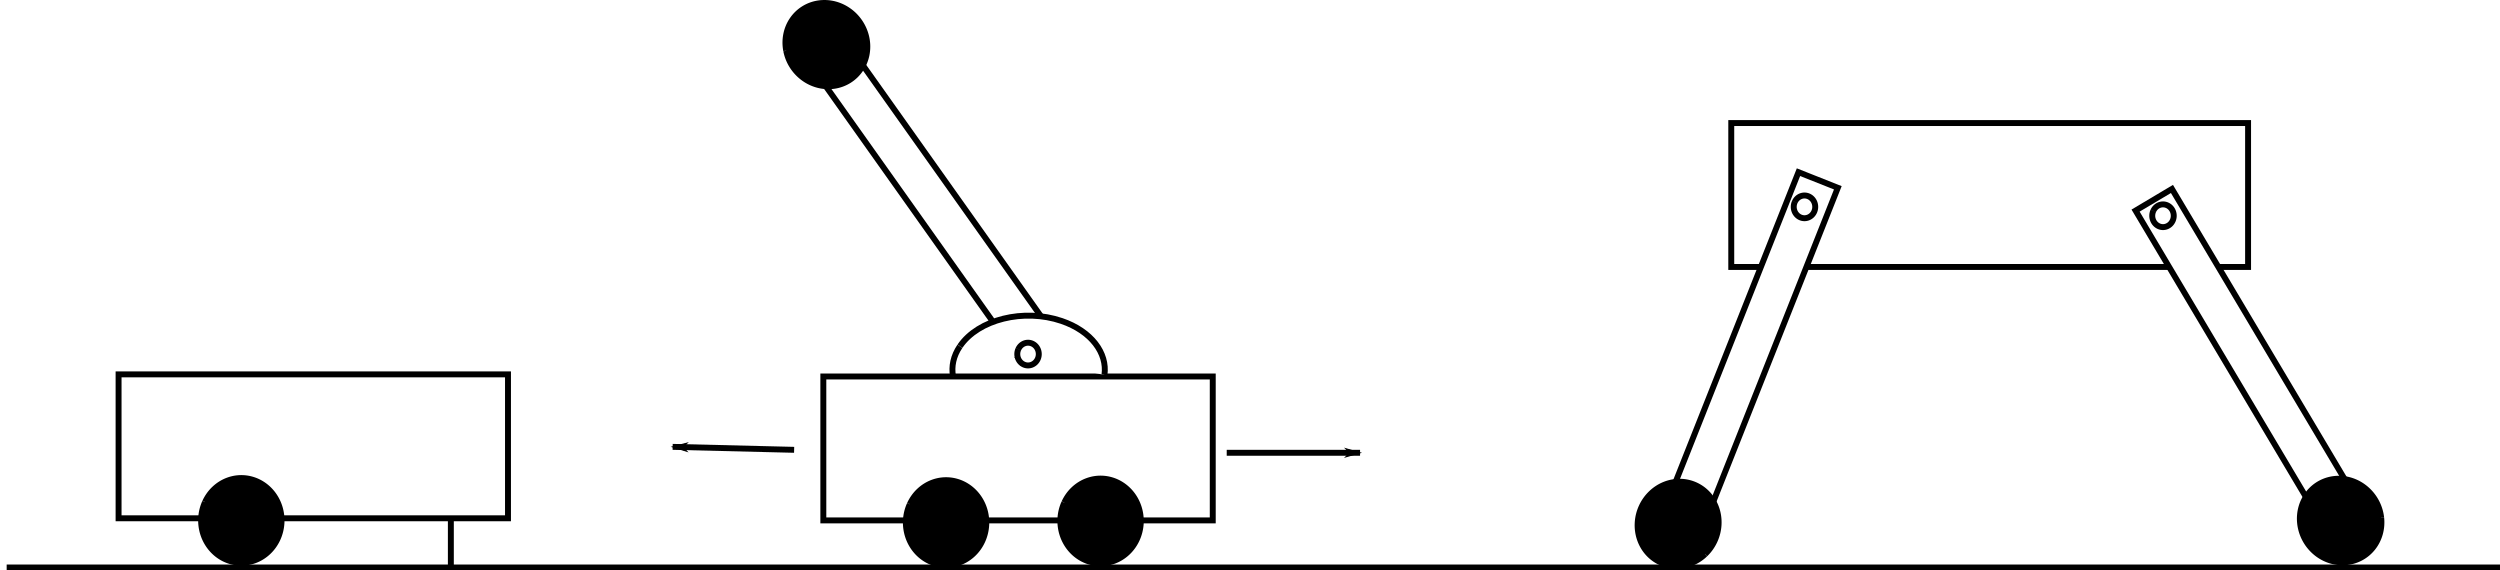 <?xml version="1.0" encoding="UTF-8" standalone="no"?>
<svg
   xmlns:dc="http://purl.org/dc/elements/1.1/"
   xmlns:cc="http://creativecommons.org/ns#"
   xmlns:rdf="http://www.w3.org/1999/02/22-rdf-syntax-ns#"
   xmlns:svg="http://www.w3.org/2000/svg"
   xmlns="http://www.w3.org/2000/svg"
   xmlns:sodipodi="http://sodipodi.sourceforge.net/DTD/sodipodi-0.dtd"
   xmlns:inkscape="http://www.inkscape.org/namespaces/inkscape"
   width="450.001"
   height="102.683"
   id="svg3862"
   version="1.1"
   inkscape:version="1.0.2 (e86c870879, 2021-01-15, custom)"
   sodipodi:docname="stability.svg"
   viewBox="0 0 421.876 96.266">
  <defs
     id="defs3864">
    <marker
       inkscape:stockid="Arrow1Lend"
       orient="auto"
       refY="0"
       refX="0"
       id="Arrow1Lend"
       style="overflow:visible">
      <path
         id="path3928"
         d="M 0,0 5,-5 -12.5,0 5,5 Z"
         style="fill-rule:evenodd;stroke:#000000;stroke-width:1pt"
         transform="matrix(-0.8,0,0,-0.8,-10,0)" />
    </marker>
  </defs>
  <sodipodi:namedview
     id="base"
     pagecolor="#ffffff"
     bordercolor="#666666"
     borderopacity="1.0"
     inkscape:pageopacity="0.0"
     inkscape:pageshadow="2"
     inkscape:zoom="3.0488829"
     inkscape:cx="224.68131"
     inkscape:cy="51.34165"
     inkscape:document-units="px"
     inkscape:current-layer="layer1"
     showgrid="false"
     inkscape:window-width="1920"
     inkscape:window-height="1021"
     inkscape:window-x="-7"
     inkscape:window-y="-7"
     inkscape:window-maximized="1"
     inkscape:document-rotation="0" />
  <g
     inkscape:label="Layer 1"
     inkscape:groupmode="layer"
     id="layer1"
     transform="translate(-257,-211.954)">
    <path
       style="fill:none;stroke:#000000;stroke-width:1px;stroke-linecap:butt;stroke-linejoin:miter;stroke-opacity:1"
       d="M 258.124,307.719 H 678.876"
       id="path8535"
       inkscape:connector-curvature="0"
       inkscape:export-filename="C:\Users\correll\Desktop\work\books\Introduction-to-Autonomous-Robots\figs\stability.png"
       inkscape:export-xdpi="300.09076"
       inkscape:export-ydpi="300.09076" />
    <g
       id="g887"
       transform="translate(19.509)">
      <rect
         style="fill:#ffffff;stroke:#000000;stroke-width:1"
         id="rect3870-4-3"
         width="87.214"
         height="24.286"
         x="529.643"
         y="232.719"
         inkscape:export-filename="C:\Users\correll\Desktop\work\books\Introduction-to-Autonomous-Robots\figs\stability.png"
         inkscape:export-xdpi="300.09076"
         inkscape:export-ydpi="300.09076" />
      <g
         id="g8617"
         transform="rotate(-35.357,414.266,268.167)"
         inkscape:export-filename="C:\Users\correll\Desktop\work\books\Introduction-to-Autonomous-Robots\figs\stability.png"
         inkscape:export-xdpi="300.09076"
         inkscape:export-ydpi="300.09076">
        <rect
           y="206.648"
           x="407.857"
           height="62.857"
           width="7.143"
           id="rect8592"
           style="fill:#ffffff;fill-opacity:1;stroke:#000000;stroke-width:1;stroke-miterlimit:4;stroke-dasharray:none;stroke-dashoffset:0;stroke-opacity:1" />
        <path
           transform="translate(182.714,-50.143)"
           sodipodi:open="true"
           sodipodi:end="3.586905"
           sodipodi:start="3.5904474"
           d="m 223.172,253.906 a 6.786,7.143 0 0 1 9.053,-3.339 6.786,7.143 0 0 1 3.18,9.526 6.786,7.143 0 0 1 -9.047,3.355 6.786,7.143 0 0 1 -3.196,-9.52"
           sodipodi:ry="7.1428576"
           sodipodi:rx="6.7857141"
           sodipodi:cy="257.00504"
           sodipodi:cx="229.28572"
           id="path3872-6-6-6"
           style="fill:#000000;stroke:#000000;stroke-width:1"
           sodipodi:type="arc"
           sodipodi:arc-type="arc" />
      </g>
      <g
         transform="translate(162.643,143.804)"
         id="g4035"
         inkscape:export-filename="C:\Users\correll\Desktop\work\books\Introduction-to-Autonomous-Robots\figs\stability.png"
         inkscape:export-xdpi="300.09076"
         inkscape:export-ydpi="300.09076">
        <g
           transform="translate(55,-100)"
           id="g4030">
          <rect
             style="fill:#ffffff;stroke:#000000"
             id="rect3870"
             width="65.714"
             height="24.286"
             x="39.857"
             y="231.326" />
          <path
             sodipodi:type="arc"
             style="fill:#000000;stroke:#000000"
             id="path3872"
             sodipodi:cx="229.28572"
             sodipodi:cy="257.00504"
             sodipodi:rx="6.7857141"
             sodipodi:ry="7.1428576"
             d="m 223.172,253.906 a 6.786,7.143 0 0 1 9.053,-3.339 6.786,7.143 0 0 1 3.18,9.526 6.786,7.143 0 0 1 -9.047,3.355 6.786,7.143 0 0 1 -3.196,-9.52"
             sodipodi:start="3.5904474"
             sodipodi:end="3.586905"
             sodipodi:open="true"
             transform="translate(-168.714,-1.037)"
             sodipodi:arc-type="arc" />
          <path
             sodipodi:nodetypes="cc"
             style="fill:none;stroke:#000000;stroke-width:1px;stroke-linecap:butt;stroke-linejoin:miter;stroke-opacity:1"
             d="m 95.929,255.254 v 8.393"
             id="path3879"
             inkscape:connector-curvature="0" />
        </g>
      </g>
      <rect
         style="fill:#ffffff;stroke:#000000"
         id="rect3870-4"
         width="65.714"
         height="24.286"
         x="376.429"
         y="275.487"
         inkscape:export-filename="C:\Users\correll\Desktop\work\books\Introduction-to-Autonomous-Robots\figs\stability.png"
         inkscape:export-xdpi="300.09076"
         inkscape:export-ydpi="300.09076" />
      <path
         sodipodi:type="arc"
         style="fill:#000000;stroke:#000000"
         id="path3872-6"
         sodipodi:cx="229.28572"
         sodipodi:cy="257.00504"
         sodipodi:rx="6.7857141"
         sodipodi:ry="7.1428576"
         d="m 223.172,253.906 a 6.786,7.143 0 0 1 9.053,-3.339 6.786,7.143 0 0 1 3.18,9.526 6.786,7.143 0 0 1 -9.047,3.355 6.786,7.143 0 0 1 -3.196,-9.52"
         sodipodi:start="3.5904474"
         sodipodi:end="3.586905"
         sodipodi:open="true"
         transform="translate(167.857,43.125)"
         inkscape:export-filename="C:\Users\correll\Desktop\work\books\Introduction-to-Autonomous-Robots\figs\stability.png"
         inkscape:export-xdpi="300.09076"
         inkscape:export-ydpi="300.09076"
         sodipodi:arc-type="arc" />
      <path
         sodipodi:type="arc"
         style="fill:#000000;stroke:#000000"
         id="path3872-6-6"
         sodipodi:cx="229.28572"
         sodipodi:cy="257.00504"
         sodipodi:rx="6.7857141"
         sodipodi:ry="7.1428576"
         d="m 223.172,253.906 a 6.786,7.143 0 0 1 9.053,-3.339 6.786,7.143 0 0 1 3.18,9.526 6.786,7.143 0 0 1 -9.047,3.355 6.786,7.143 0 0 1 -3.196,-9.52"
         sodipodi:start="3.5904474"
         sodipodi:end="3.586905"
         sodipodi:open="true"
         transform="translate(193.929,42.857)"
         inkscape:export-filename="C:\Users\correll\Desktop\work\books\Introduction-to-Autonomous-Robots\figs\stability.png"
         inkscape:export-xdpi="300.09076"
         inkscape:export-ydpi="300.09076"
         sodipodi:arc-type="arc" />
      <path
         transform="translate(0,1.071)"
         style="fill:#ffffff;fill-opacity:1;stroke:#000000;stroke-width:1;stroke-miterlimit:4;stroke-dashoffset:0;stroke-opacity:1"
         d="m 399.488,269.303 c 3.081,-4.532 10.765,-6.436 17.163,-4.253 5.001,1.706 7.736,5.405 7.219,9.103 m -25.556,0.242 c -0.3,-1.674 0.052,-3.427 1.154,-5.062"
         id="path8594"
         inkscape:connector-curvature="0"
         sodipodi:nodetypes="csccc"
         inkscape:export-filename="C:\Users\correll\Desktop\work\books\Introduction-to-Autonomous-Robots\figs\stability.png"
         inkscape:export-xdpi="300.09076"
         inkscape:export-ydpi="300.09076" />
      <path
         sodipodi:type="arc"
         style="fill:#ffffff;fill-opacity:1;stroke:#000000;stroke-width:1;stroke-miterlimit:4;stroke-dasharray:none;stroke-dashoffset:0;stroke-opacity:1"
         id="path8597"
         sodipodi:cx="412.5939"
         sodipodi:cy="269.17432"
         sodipodi:rx="1.8125752"
         sodipodi:ry="1.9161509"
         d="m 410.961,268.343 a 1.813,1.916 0 0 1 2.418,-0.896 1.813,1.916 0 0 1 0.849,2.556 1.813,1.916 0 0 1 -2.417,0.9 1.813,1.916 0 0 1 -0.854,-2.554"
         sodipodi:start="3.5904474"
         sodipodi:end="3.586905"
         sodipodi:open="true"
         transform="translate(-1.62,2.532)"
         inkscape:export-filename="C:\Users\correll\Desktop\work\books\Introduction-to-Autonomous-Robots\figs\stability.png"
         inkscape:export-xdpi="300.09076"
         inkscape:export-ydpi="300.09076"
         sodipodi:arc-type="arc" />
      <path
         style="fill:none;stroke:#000000;stroke-width:1px;stroke-linecap:butt;stroke-linejoin:miter;stroke-opacity:1;marker-end:url(#Arrow1Lend)"
         d="m 371.5,287.862 -20.5,-0.5"
         id="path8621"
         inkscape:connector-curvature="0"
         inkscape:export-filename="C:\Users\correll\Desktop\work\books\Introduction-to-Autonomous-Robots\figs\stability.png"
         inkscape:export-xdpi="300.09076"
         inkscape:export-ydpi="300.09076" />
      <path
         style="fill:none;stroke:#000000;stroke-width:1px;stroke-linecap:butt;stroke-linejoin:miter;stroke-opacity:1;marker-end:url(#Arrow1Lend)"
         d="M 444.5,288.362 H 467"
         id="path9315"
         inkscape:connector-curvature="0"
         inkscape:export-filename="C:\Users\correll\Desktop\work\books\Introduction-to-Autonomous-Robots\figs\stability.png"
         inkscape:export-xdpi="300.09076"
         inkscape:export-ydpi="300.09076" />
      <g
         id="g8617-1"
         transform="rotate(-158.363,475.27,243.22)"
         inkscape:export-filename="C:\Users\correll\Desktop\work\books\Introduction-to-Autonomous-Robots\figs\stability.png"
         inkscape:export-xdpi="300.09076"
         inkscape:export-ydpi="300.09076">
        <rect
           y="206.648"
           x="407.857"
           height="62.857"
           width="7.143"
           id="rect8592-8"
           style="fill:#ffffff;fill-opacity:1;stroke:#000000;stroke-width:1;stroke-miterlimit:4;stroke-dasharray:none;stroke-dashoffset:0;stroke-opacity:1" />
        <path
           transform="translate(182.714,-50.143)"
           sodipodi:open="true"
           sodipodi:end="3.586905"
           sodipodi:start="3.5904474"
           d="m 223.172,253.906 a 6.786,7.143 0 0 1 9.053,-3.339 6.786,7.143 0 0 1 3.18,9.526 6.786,7.143 0 0 1 -9.047,3.355 6.786,7.143 0 0 1 -3.196,-9.52"
           sodipodi:ry="7.1428576"
           sodipodi:rx="6.7857141"
           sodipodi:cy="257.00504"
           sodipodi:cx="229.28572"
           id="path3872-6-6-6-4"
           style="fill:#000000;stroke:#000000;stroke-width:1"
           sodipodi:type="arc"
           sodipodi:arc-type="arc" />
      </g>
      <g
         id="g8617-9"
         transform="rotate(149.251,509.462,283.64)"
         inkscape:export-filename="C:\Users\correll\Desktop\work\books\Introduction-to-Autonomous-Robots\figs\stability.png"
         inkscape:export-xdpi="300.09076"
         inkscape:export-ydpi="300.09076">
        <rect
           y="206.648"
           x="407.857"
           height="62.857"
           width="7.143"
           id="rect8592-6"
           style="fill:#ffffff;fill-opacity:1;stroke:#000000;stroke-width:1;stroke-miterlimit:4;stroke-dasharray:none;stroke-dashoffset:0;stroke-opacity:1" />
        <path
           transform="translate(182.714,-50.143)"
           sodipodi:open="true"
           sodipodi:end="3.586905"
           sodipodi:start="3.5904474"
           d="m 223.172,253.906 a 6.786,7.143 0 0 1 9.053,-3.339 6.786,7.143 0 0 1 3.18,9.526 6.786,7.143 0 0 1 -9.047,3.355 6.786,7.143 0 0 1 -3.196,-9.52"
           sodipodi:ry="7.1428576"
           sodipodi:rx="6.7857141"
           sodipodi:cy="257.00504"
           sodipodi:cx="229.28572"
           id="path3872-6-6-6-3"
           style="fill:#000000;stroke:#000000;stroke-width:1"
           sodipodi:type="arc"
           sodipodi:arc-type="arc" />
      </g>
      <path
         sodipodi:type="arc"
         style="fill:#ffffff;fill-opacity:1;stroke:#000000;stroke-width:1;stroke-miterlimit:4;stroke-dasharray:none;stroke-dashoffset:0;stroke-opacity:1"
         id="path8597-9"
         sodipodi:cx="412.5939"
         sodipodi:cy="269.17432"
         sodipodi:rx="1.8125752"
         sodipodi:ry="1.9161509"
         d="m 410.961,268.343 a 1.813,1.916 0 0 1 2.418,-0.896 1.813,1.916 0 0 1 0.849,2.556 1.813,1.916 0 0 1 -2.417,0.9 1.813,1.916 0 0 1 -0.854,-2.554"
         sodipodi:start="3.5904474"
         sodipodi:end="3.586905"
         sodipodi:open="true"
         transform="translate(129.406,-22.312)"
         inkscape:export-filename="C:\Users\correll\Desktop\work\books\Introduction-to-Autonomous-Robots\figs\stability.png"
         inkscape:export-xdpi="300.09076"
         inkscape:export-ydpi="300.09076"
         sodipodi:arc-type="arc" />
      <path
         sodipodi:type="arc"
         style="fill:#ffffff;fill-opacity:1;stroke:#000000;stroke-width:1;stroke-miterlimit:4;stroke-dasharray:none;stroke-dashoffset:0;stroke-opacity:1"
         id="path8597-1"
         sodipodi:cx="412.5939"
         sodipodi:cy="269.17432"
         sodipodi:rx="1.8125752"
         sodipodi:ry="1.9161509"
         d="m 410.961,268.343 a 1.813,1.916 0 0 1 2.418,-0.896 1.813,1.916 0 0 1 0.849,2.556 1.813,1.916 0 0 1 -2.417,0.9 1.813,1.916 0 0 1 -0.854,-2.554"
         sodipodi:start="3.5904474"
         sodipodi:end="3.586905"
         sodipodi:open="true"
         transform="translate(189.906,-20.812)"
         inkscape:export-filename="C:\Users\correll\Desktop\work\books\Introduction-to-Autonomous-Robots\figs\stability.png"
         inkscape:export-xdpi="300.09076"
         inkscape:export-ydpi="300.09076"
         sodipodi:arc-type="arc" />
    </g>
  </g>
</svg>

